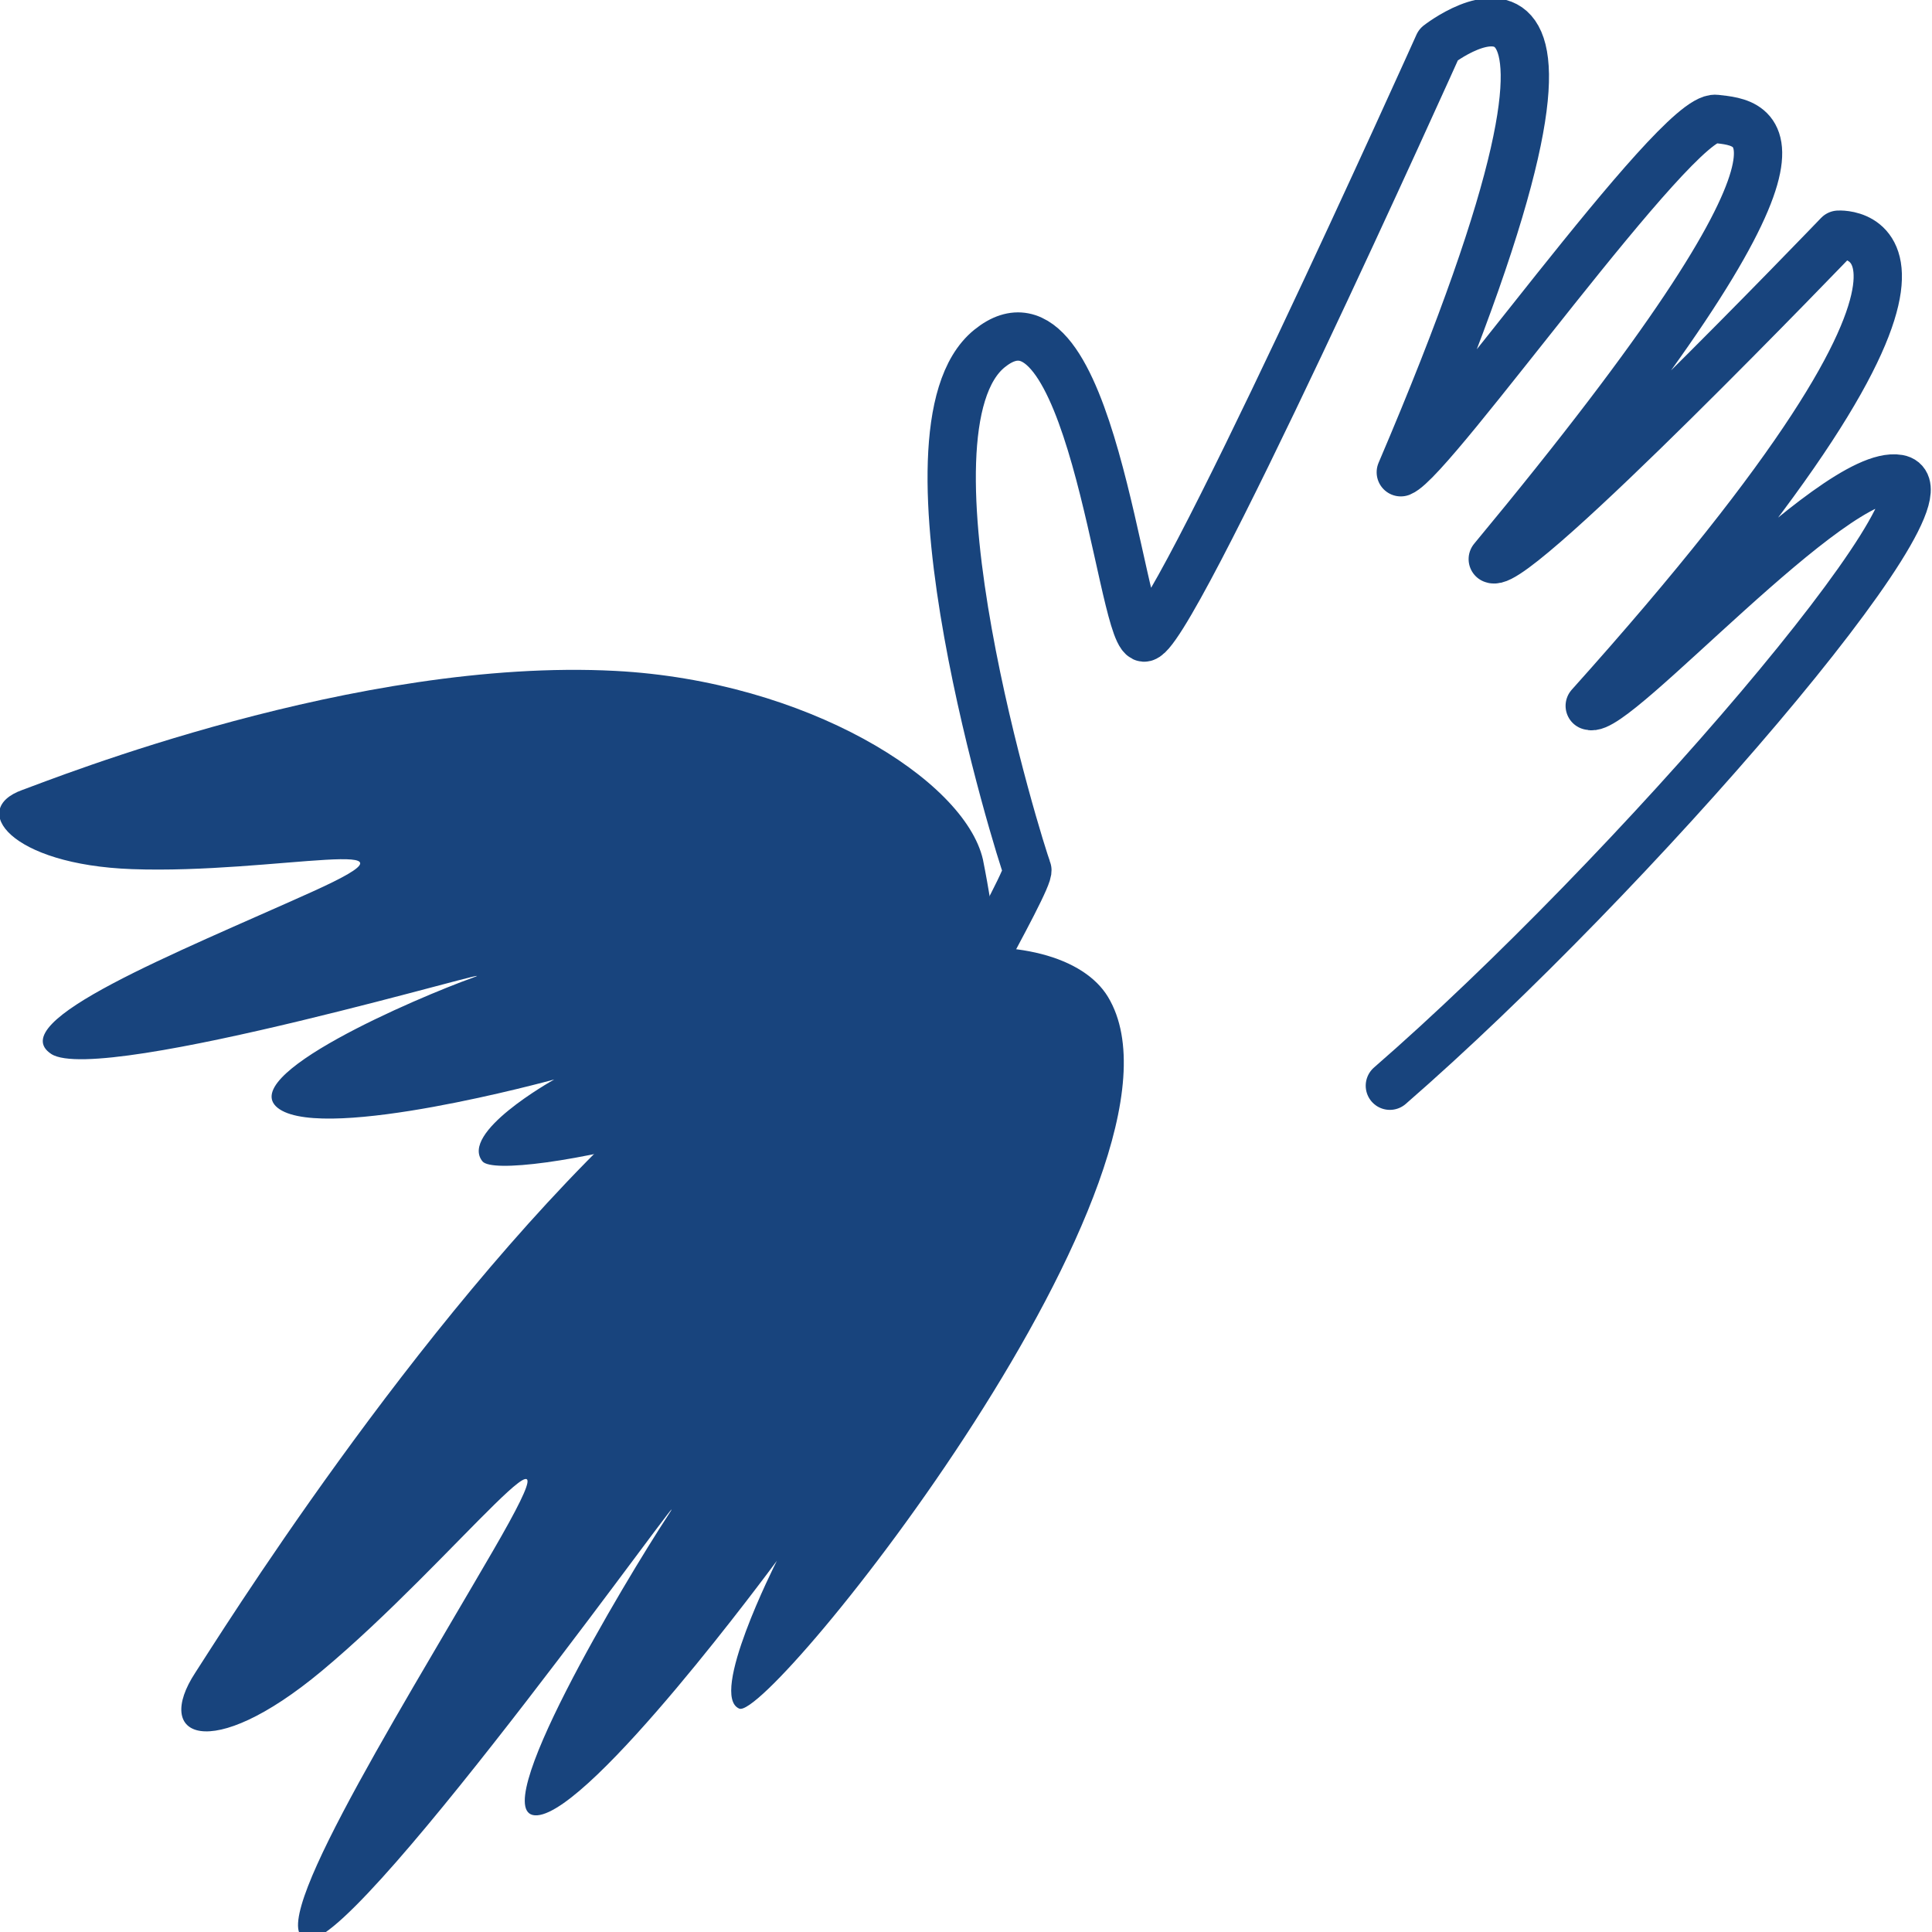 <?xml version="1.0" encoding="utf-8"?>
<!-- Generator: Adobe Illustrator 23.0.1, SVG Export Plug-In . SVG Version: 6.00 Build 0)  -->
<svg version="1.1" xmlns="http://www.w3.org/2000/svg" xmlns:xlink="http://www.w3.org/1999/xlink" x="0px" y="0px"
	 viewBox="0 0 1000 1000" style="enable-background:new 0 0 1000 1000;" xml:space="preserve">
<style type="text/css">
	.st0{fill:#18447D;}
	.st1{fill:none;stroke:#18447D;stroke-width:25;stroke-linecap:round;stroke-linejoin:round;stroke-miterlimit:10;}
</style>
<g id="Calque_1">
	<g>
		<path class="st0" d="M496.89,543.91c0.48-1.04,0.99-2.18,1.55-3.42"/>
		<path class="st0" d="M498.44,540.49c3.75-8.26,9.26-20.55,14.79-33.45"/>
		<path class="st1" d="M467.92,574.44c10.53-24.99,65.74-119.47,63.81-124.28c-3.69-9.2-71.62-227.51-19.6-269.74
			c52.03-42.24,67.55,143.72,79.72,149.51c12.18,5.79,152.72-306.87,152.72-306.87s112.53-87.88-19.52,221.38
			c16.97-6.81,142.4-185.29,163.06-182.91c20.67,2.39,70.47,3.75-115.46,227.87c12.18,5.78,178.94-167.93,178.94-167.93l0,0
			c0,0,95.93-6.47-128.75,243.87C835.02,371.13,949,242.03,982.6,247.83c33.6,5.8-137.98,205.27-263.21,314.14"/>
	</g>
</g>
<g id="Calque_2">
	<path class="st0" d="M573.52,516.04c53.72,89.16-174.78,375.05-190.87,368.34c-15.86-6.61,18.45-74.54,19.47-76.54
		c-1.89,2.56-95.56,129.64-124.01,131.76C249.39,941.74,324,817.56,345.8,784.3c21.81-33.25-156.13,217.23-184.86,219.37
		c-28.74,2.14,41.29-109.83,94.1-200.76c52.79-90.92-20.69,5.5-88.45,61.93c-58.2,48.49-87.32,34.18-65.51,0.93
		c11.38-17.36,112.17-179.86,223.38-285.04c60.76-17.52,130.51-47.92,154.14-87.7c0.54-0.11,1.1-0.21,1.66-0.29
		C525.16,485.26,561,495.27,573.52,516.04z"/>
	<path class="st0" d="M508.75,444.81c0,0,7.12,34.93,5.84,43.81c-0.67,1.34-4.03,13.9-4.81,15.2
		c-23.62,39.78-97.66,65.2-158.43,82.72c-51.7,14.9-96.87,20.48-101.64,14.56c-11.92-14.79,35.67-41.52,37.16-42.36
		c-2.37,0.64-117,31.97-142.12,15.43c-25.38-16.74,72.07-58.11,99.75-68.03c27.68-9.91-192.6,56.11-217.98,39.39
		c-25.38-16.74,64.87-52.3,134.64-83.76s-19.33-9.21-92.86-11.91c-63.16-2.32-84.49-31.05-56.81-40.96
		c15.95-5.72,173.04-68.69,307.06-61.64C417.1,352.45,499.14,403.34,508.75,444.81z"/>
</g>
</svg>
